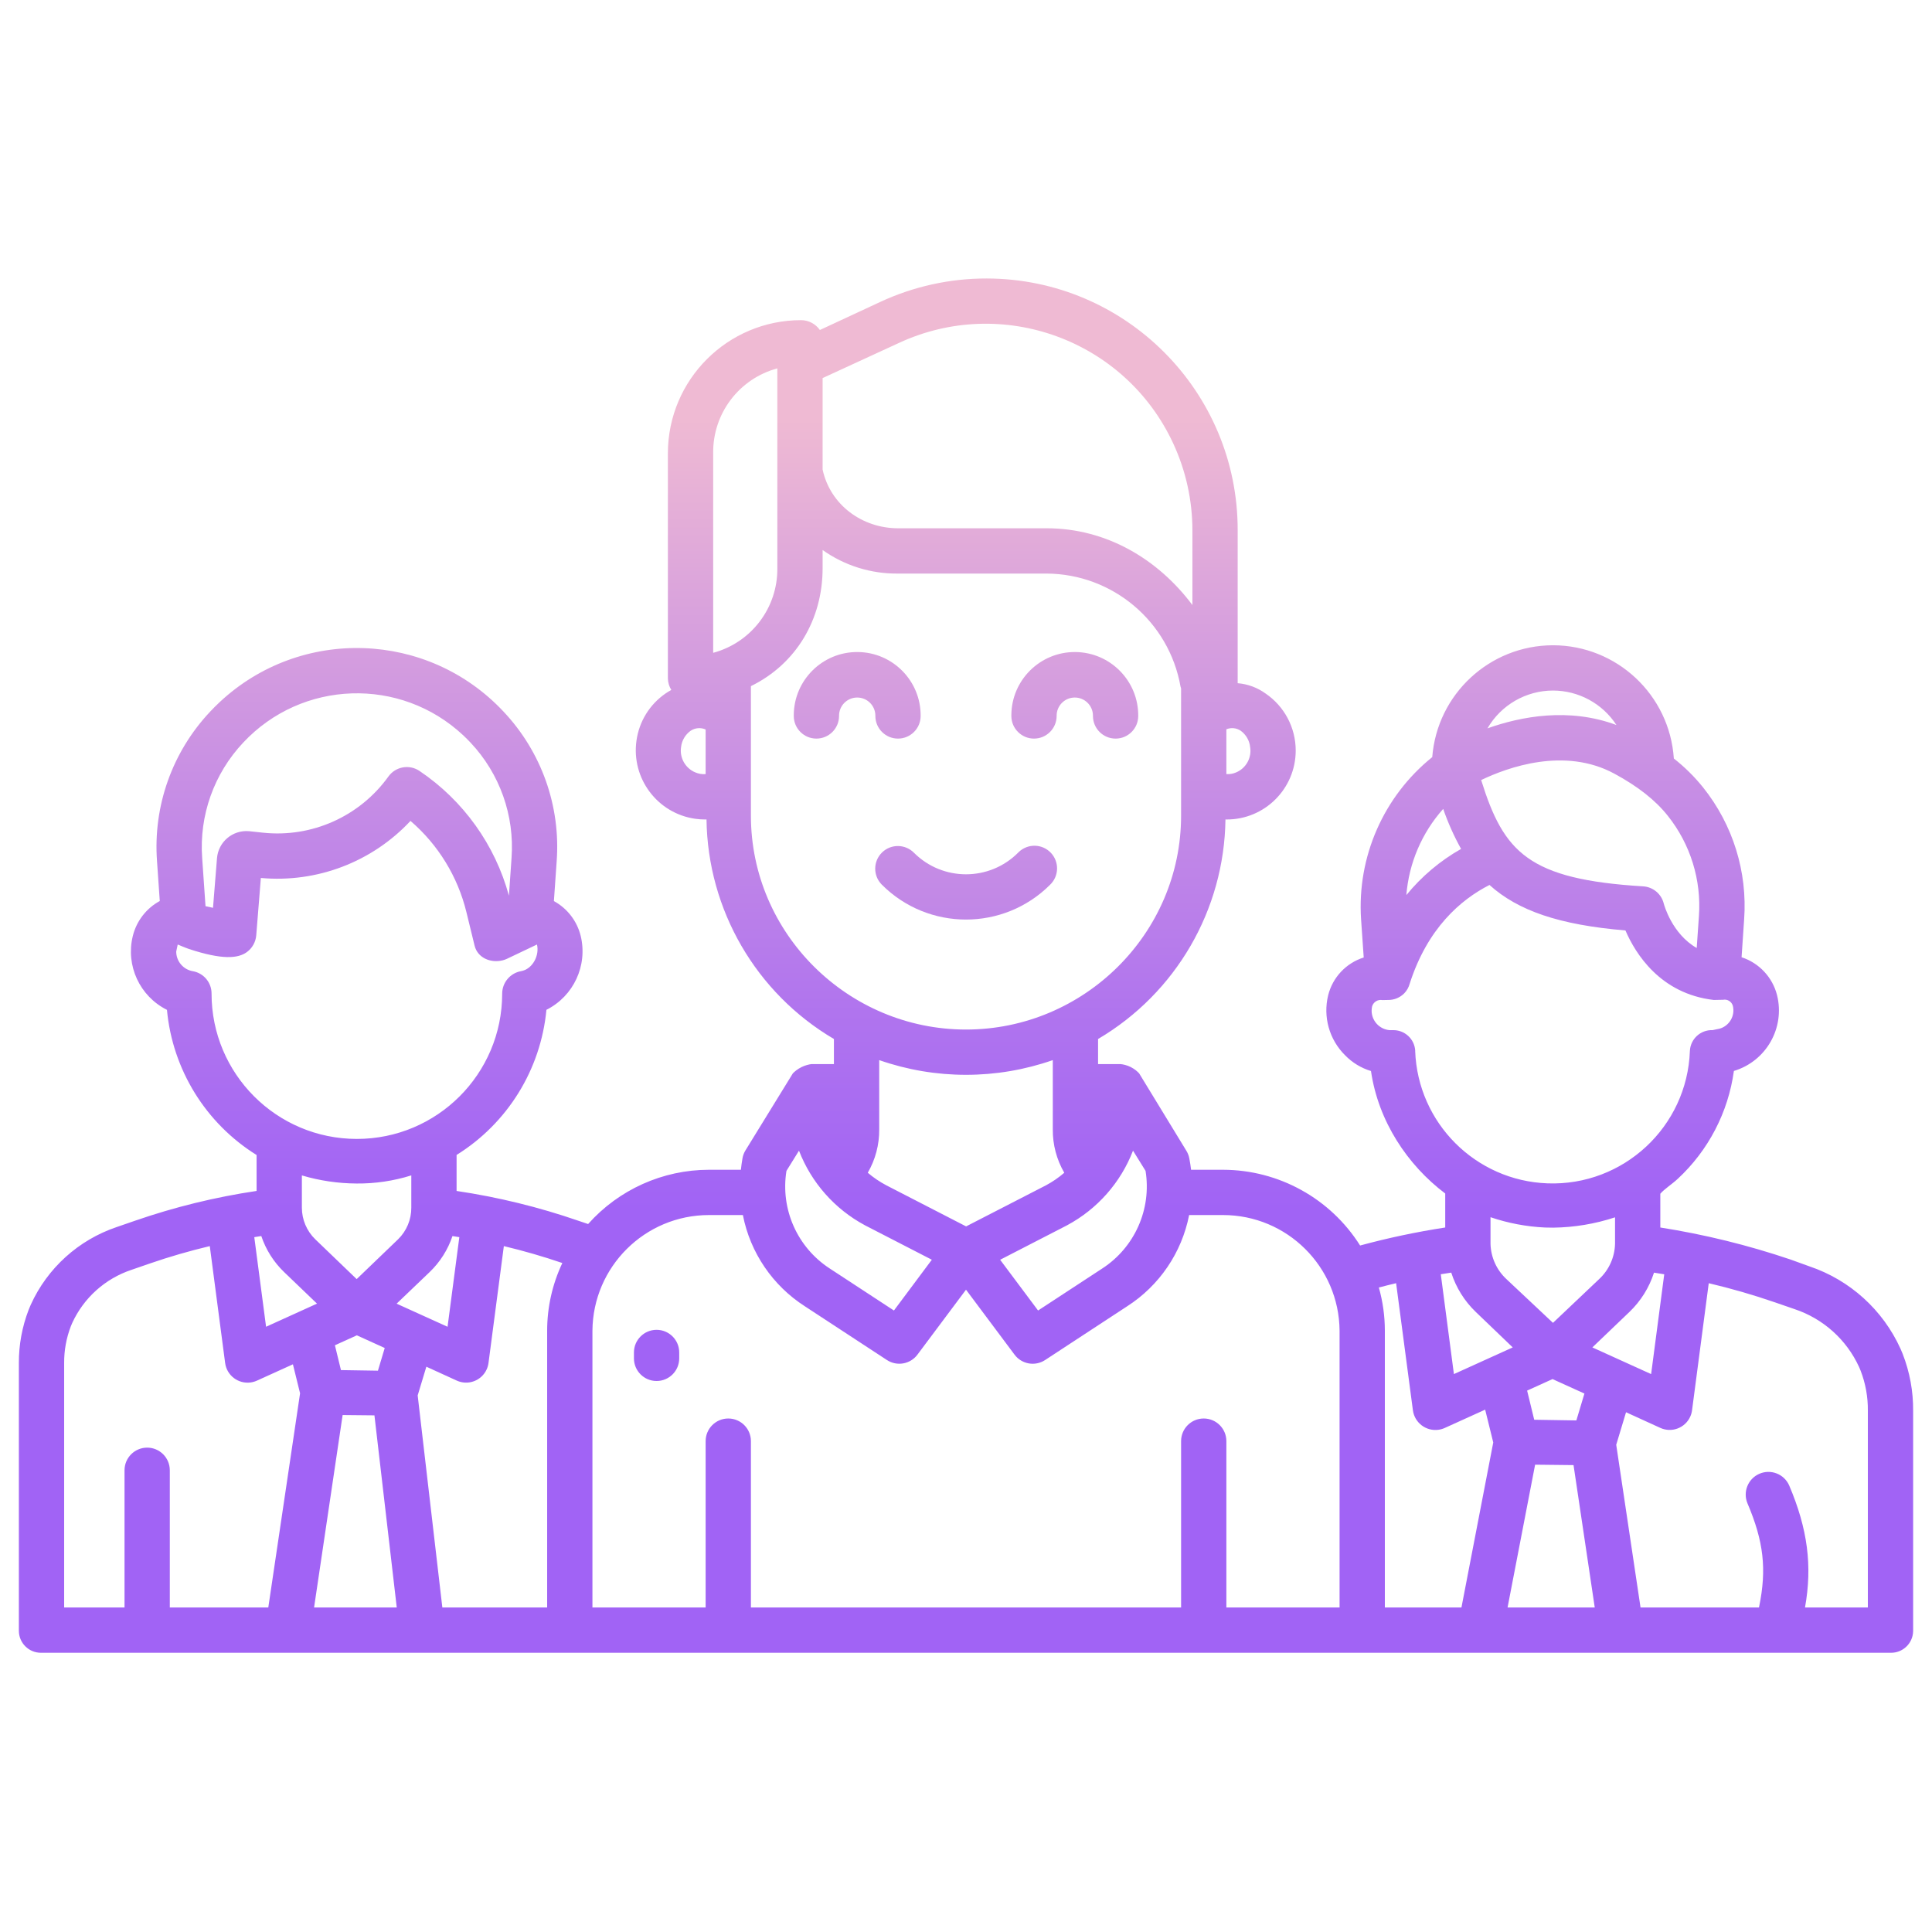 <svg id="Layer_1" enable-background="new 0 0 512 512" height="512" viewBox="0 0 512 512" width="512" xmlns="http://www.w3.org/2000/svg" xmlns:xlink="http://www.w3.org/1999/xlink"><linearGradient id="lg1"><stop offset=".322" stop-color="#a163f5"/><stop offset=".466" stop-color="#b074ee"/><stop offset=".752" stop-color="#d8a1dd"/><stop offset=".898" stop-color="#efbad3"/></linearGradient><linearGradient id="SVGID_1_" gradientUnits="userSpaceOnUse" x1="256.001" x2="256.001" xlink:href="#lg1" y1="438.002" y2="73.802"/><linearGradient id="SVGID_2_" gradientTransform="matrix(1 0 0 -1 0 514)" gradientUnits="userSpaceOnUse" x1="284.832" x2="284.832" xlink:href="#lg1" y1="24" y2="446.587"/><linearGradient id="SVGID_3_" gradientTransform="matrix(1 0 0 -1 0 514)" gradientUnits="userSpaceOnUse" x1="227.169" x2="227.169" xlink:href="#lg1" y1="24" y2="446.587"/><linearGradient id="SVGID_4_" gradientTransform="matrix(1 0 0 -1 0 514)" gradientUnits="userSpaceOnUse" x1="256.037" x2="256.037" xlink:href="#lg1" y1="24" y2="446.587"/><linearGradient id="SVGID_5_" gradientTransform="matrix(1 0 0 -1 0 514)" gradientUnits="userSpaceOnUse" x1="174" x2="174" xlink:href="#lg1" y1="24" y2="446.587"/><path d="m210.107 284.462-12.6 20.482c-.362.61-.611 1.281-.734 1.98-.2 1.029-.307 2.076-.426 3.076h-8.475c-12.234.013-23.881 5.244-32.016 14.381l-2.63-.886c-10.476-3.616-21.264-6.253-32.226-7.879v-9.543c13.505-8.4 22.311-22.626 23.807-38.46 7.202-3.618 10.968-11.716 9.093-19.554-.964-3.95-3.545-7.313-7.111-9.265l.738-10.577c1.072-14.59-4.03-28.959-14.061-39.607-20.086-21.481-53.782-22.612-75.263-2.527-.87.814-1.713 1.657-2.527 2.527-10.032 10.648-15.134 25.016-14.065 39.606l.732 10.562c-3.583 1.948-6.178 5.316-7.148 9.277-1.926 7.836 1.832 15.962 9.051 19.568 1.472 15.83 10.26 30.062 23.754 38.468v9.519c-10.954 1.629-21.734 4.27-32.2 7.89l-4.892 1.689c-10.106 3.414-18.344 10.865-22.752 20.578-.189.429-.372.86-.563 1.342-1.734 4.51-2.614 9.303-2.593 14.135v70.95c.017 3.225 2.645 5.825 5.87 5.808.043 0 .087-.001.13-.002h490c3.223.09 5.908-2.451 5.998-5.674.001-.044.002-.088.002-.132v-58.294c.049-5.164-.891-10.29-2.769-15.1-.185-.464-.377-.923-.577-1.372-4.674-10.304-13.413-18.208-24.133-21.828l-5.007-1.81c-11.242-3.807-22.789-6.647-34.514-8.49v-8.943c1-1.2 3.072-2.514 4.613-3.944 8.119-7.526 13.379-17.633 14.887-28.6 8.566-2.573 13.6-11.422 11.434-20.1-1.205-4.735-4.753-8.522-9.4-10.033l.681-10.044c.903-12.591-2.97-25.06-10.847-34.924-2.29-2.857-4.902-5.44-7.783-7.7-1.123-16.868-15.119-29.984-32.024-30.012h-.006c-16.763.027-30.69 12.931-31.994 29.643-12.911 10.398-19.948 26.432-18.861 42.974l.7 10.128c-4.669 1.471-8.237 5.263-9.422 10.013-1.403 5.713.295 11.744 4.472 15.886 1.898 1.959 4.265 3.4 6.876 4.189 1.934 13.318 9.676 24.93 19.676 32.461v9.006c-7.603 1.168-15.135 2.761-22.559 4.773-7.867-12.472-21.573-20.047-36.319-20.073h-8.475c-.119-1-.273-2.047-.478-3.076-.141-.703-.406-1.376-.785-1.985l-12.493-20.479c-.423-.458-1.14-1.125-2.193-1.66-1.084-.551-2.073-.733-2.7-.8h-6v-6.653c20.647-12.165 33.447-34.225 33.762-58.187.123 0 .186.012.308.012 10.095.017 18.292-8.152 18.309-18.247.01-6.061-2.984-11.732-7.995-15.142-2.166-1.566-4.72-2.51-7.384-2.729v-40.5c.069-36.798-29.706-66.684-66.504-66.752-9.752-.018-19.389 2.104-28.23 6.218l-15.987 7.434c-1.14-1.635-3.007-2.61-5-2.61-19.454.015-35.23 15.763-35.279 35.217v59.73c.023 1.08.336 2.134.906 3.052-.527.284-1.038.598-1.529.94-4.206 2.893-7.001 7.423-7.7 12.48-1.418 10.03 5.563 19.31 15.592 20.728.855.121 1.717.181 2.581.181.166 0 .218-.012.384-.016.316 23.964 13.117 46.025 33.766 58.191v6.653h-6c-.64.089-1.575.293-2.6.8-1.076.533-1.83 1.19-2.293 1.662zm114.893-91.195c1.251-.515 2.678-.371 3.8.386 1.413 1.023 2.323 2.6 2.5 4.335.458 2.817-1.066 5.583-3.692 6.7-.82.359-1.714.516-2.607.457zm-138 11.876c-.936.077-1.877-.078-2.739-.451-2.644-1.105-4.199-3.866-3.773-6.7.193-1.74 1.117-3.317 2.541-4.335 1.178-.785 2.677-.913 3.971-.338zm-65.273 122.717-3.119 23.748-13.5-6.122 8.748-8.372c2.759-2.647 4.836-5.922 6.055-9.546.61.092 1.212.193 1.816.292zm-27.208 11.115-10.953-10.533c-2.28-2.201-3.568-5.235-3.566-8.405v-8.537c4.704 1.394 9.582 2.115 14.488 2.141 4.92.048 9.817-.678 14.512-2.151v8.53c.024 3.17-1.247 6.212-3.52 8.422zm7.437 18.256-1.8 6.014-9.8-.155-1.6-6.58 5.811-2.636zm-37.506-160.431c15.565-16.636 41.668-17.504 58.304-1.94.668.625 1.315 1.272 1.94 1.94 7.75 8.223 11.693 19.321 10.868 30.59l-.692 9.981c-3.678-13.508-12.09-25.243-23.7-33.066-2.692-1.818-6.343-1.163-8.235 1.478-7.6 10.581-20.298 16.265-33.252 14.883l-3.544-.379-.188-.018c-4.306-.358-8.087 2.843-8.445 7.149 0 .005-.001.01-.001.015l-1.057 13.145c-.647-.136-1.317-.281-1.986-.428l-.885-12.76c-.823-11.27 3.121-22.368 10.873-30.59zm-17.353 53.507s2.236.94 3.003 1.193c8.8 2.9 12.977 2.519 15.326.81 1.425-1.045 2.328-2.655 2.478-4.416l1.224-15.225c14.844 1.356 29.481-4.225 39.654-15.12 7.349 6.317 12.533 14.778 14.825 24.194l2.163 8.865c.785 3.219 4.209 4.677 7.428 3.892.382-.093.754-.224 1.11-.389l7.99-3.804c.692 2.83-1.071 6.299-3.902 6.991-.117.029-.235.053-.354.074-2.88.536-4.968 3.051-4.964 5.981-.018 21.267-17.274 38.493-38.541 38.475s-38.493-17.274-38.475-38.542v.001c0-2.918-2.099-5.413-4.974-5.912-2.533-.435-4.387-2.629-4.392-5.2zm22.147 77.258c1.216 3.618 3.286 6.888 6.036 9.535l8.731 8.377-13.5 6.127-3.124-23.744c.619-.102 1.237-.203 1.857-.298zm1.856 98.435h-26.1v-36.362c0-3.314-2.686-6-6-6s-6 2.686-6 6v36.362h-16v-64.809c-.02-3.312.578-6.599 1.762-9.692.117-.297.24-.592.37-.883 3.056-6.666 8.738-11.767 15.693-14.09l4.889-1.689c5.208-1.8 10.515-3.329 15.881-4.608l4.067 30.97c.431 3.286 3.444 5.6 6.729 5.169.587-.077 1.16-.241 1.7-.486l9.535-4.326 1.895 7.684zm12.132 0 7.568-51 8.429.085 5.915 50.915zm61.768-73.356v73.356h-27.776l-6.536-56.2 2.3-7.609 8.04 3.672c3.002 1.379 6.554.064 7.933-2.939.251-.546.418-1.127.496-1.723l4.067-30.969c5.231 1.247 10.397 2.741 15.5 4.482-2.649 5.606-4.023 11.73-4.024 17.93zm155.261-47.707 3.323 5.359c1.632 10.128-2.861 20.265-11.461 25.858l-17.023 11.146-10.053-13.449 17.673-9.1.1-.055c7.989-4.29 14.176-11.3 17.441-19.759zm-18.218 5.856c-1.479 1.276-3.093 2.386-4.814 3.31l-21.2 10.906-21.186-10.909c-1.741-.923-3.376-2.033-4.877-3.309 2.03-3.5 3.079-7.483 3.034-11.529v-18.322c14.893 5.196 31.107 5.196 46 0v18.322c-.041 4.047 1.01 8.031 3.043 11.531zm-64.043-210.599 20.188-9.294c27.426-12.736 59.983-.827 72.719 26.599 3.354 7.222 5.092 15.089 5.093 23.052v19.79c-9-12.023-22.66-20.341-38.6-20.341h-39.384c-9.581 0-18.016-6.247-20.016-15.568zm-29 72.811v-52.944c-.119-10.482 6.877-19.714 17-22.435v52.945c.119 10.482-6.877 19.713-17 22.434zm10 43.158v-34.332c12-5.874 19-17.677 19-31.26v-4.811c5.842 4.148 12.851 6.333 20.016 6.24h39.384c17.489.12 32.399 12.709 35.448 29.931 0 .087.15.408.15.5v33.736c0 31.25-25.75 56.674-57 56.674s-56.998-25.428-56.998-56.678zm9.416 94.133 3.323-5.359c3.265 8.455 9.449 15.461 17.433 19.75l.1.055 17.673 9.1-10.045 13.458-17.019-11.141c-8.601-5.592-13.096-15.73-11.465-25.859zm146.584 115.704h-30v-44.084c0-3.314-2.686-6-6-6s-6 2.686-6 6v44.084h-114v-44.084c0-3.314-2.686-6-6-6s-6 2.686-6 6v44.084h-30v-73.356c.137-16.958 13.918-30.635 30.876-30.644h8.994c1.951 9.965 7.888 18.701 16.435 24.183l21.735 14.235c2.65 1.739 6.195 1.115 8.092-1.424l12.868-17.214 12.868 17.22c1.897 2.538 5.441 3.163 8.092 1.428l21.735-14.24c8.548-5.484 14.485-14.221 16.435-24.188h8.994c16.958.009 30.739 13.686 30.876 30.644zm86.04-88.3-3.474 26.449-15.576-7.069 9.838-9.414c2.996-2.873 5.23-6.448 6.5-10.4.904.134 1.809.282 2.712.434zm-29.484 12.871-12.319-11.576c-2.606-2.413-4.133-5.773-4.237-9.324v-7.1c4.66 1.583 9.519 2.503 14.435 2.734.621.023 1.572.035 2.191.035 5.566-.07 11.088-.993 16.374-2.735v7.049c-.096 3.556-1.622 6.923-4.232 9.339zm8.332 18.735-2.135 7.12-11.169-.176-1.882-7.725 6.732-3.055zm-8.332-186.306c6.788.009 13.112 3.446 16.814 9.136-12.6-4.7-25.273-2.284-34.176.883 3.59-6.193 10.203-10.009 17.362-10.019zm16.244 22.017c6.254 3.38 10.888 7.029 14.171 11.163 6.002 7.517 8.951 17.019 8.259 26.613l-.584 8.436c-6.559-3.758-8.639-11.414-8.738-11.792-.631-2.546-2.841-4.387-5.459-4.546-30.384-1.853-36.944-8.978-42.925-28.17 6.976-3.355 22.066-8.844 35.276-1.704zm-45.34 9.353c1.273 3.663 2.858 7.209 4.739 10.6-5.552 3.142-10.469 7.291-14.5 12.235.674-8.473 4.101-16.492 9.758-22.835zm-14.67 50.63c1.65.04 3.241-.613 4.387-1.8.667-.702 1.148-1.559 1.4-2.493 4.721-14.733 13.523-22.289 21.151-26.185 7.519 6.794 18.47 10.589 36.028 12.054 2.641 6.131 9.23 16.779 23.409 18.423l2.457-.049c1.162-.228 2.302.484 2.606 1.629.627 2.612-.903 5.258-3.481 6.016l-1.911.4c-3.178-.117-5.857 2.35-6 5.527-.73 20.103-17.619 35.808-37.722 35.078-19.078-.693-34.385-15.999-35.078-35.078l.015.005c-.143-3.177-2.822-5.644-6-5.527h-.786c-2.67-.22-4.736-2.432-4.773-5.11-.002-.407.044-.812.136-1.208.351-1.159 1.517-1.87 2.708-1.651zm16.805 72.257c1.262 3.951 3.488 7.525 6.477 10.4l9.819 9.421-15.591 7.069-3.475-26.458c.922-.153 1.844-.289 2.767-.432zm2.705 88.743h-20.3v-73.356c-.001-3.869-.537-7.719-1.591-11.441 1.524-.4 3.051-.786 4.575-1.145l4.449 33.68c.442 3.295 3.472 5.608 6.767 5.166.581-.078 1.148-.241 1.683-.483l10.7-4.853 2.144 8.7zm12.22 0 7.3-37.845 10.183.113 5.622 37.732zm95.48 0h-16.654c1.976-11 .718-20.805-4.2-32.358-1.348-3.036-4.902-4.405-7.938-3.058-2.995 1.329-4.375 4.811-3.104 7.831 4.288 10.069 5.125 17.421 3.092 27.352-.006.079-.023.158-.049.233h-31.389l-6.442-43.123 2.6-8.618 9.066 4.138c3.001 1.38 6.553.065 7.932-2.936.251-.547.419-1.129.497-1.726l4.423-33.674c5.924 1.392 11.775 3.083 17.528 5.067l5.242 1.81c7.571 2.53 13.755 8.086 17.078 15.344.139.315.273.634.382.908 1.319 3.395 1.976 7.011 1.936 10.653z" fill="url(#SVGID_1_)"/><path d="m274.02 195.735c3.314 0 6-2.686 6-6-.039-2.657 2.084-4.843 4.742-4.881 2.657-.039 4.843 2.084 4.881 4.742.001.047.001.093 0 .14 0 3.314 2.686 6 6 6s6-2.686 6-6c.071-9.285-7.398-16.869-16.683-16.94s-16.869 7.398-16.94 16.683c-.001.086-.001.171 0 .257 0 3.313 2.686 5.999 6 5.999z" fill="url(#SVGID_2_)"/><path d="m237.98 195.735c3.314 0 6-2.686 6-6 .072-9.285-7.397-16.87-16.682-16.941-9.285-.072-16.87 7.397-16.941 16.682-.001.086-.001.173 0 .259 0 3.314 2.686 6 6 6s6-2.686 6-6c-.038-2.657 2.085-4.843 4.742-4.881s4.843 2.085 4.881 4.742c.001.046.001.092 0 .139 0 3.314 2.686 6 6 6z" fill="url(#SVGID_3_)"/><path d="m278.267 234.48c2.402-2.283 2.498-6.081.215-8.483s-6.081-2.498-8.483-.215c-.074.071-.147.143-.218.218-7.617 7.598-19.947 7.598-27.564 0-2.324-2.362-6.123-2.393-8.485-.069s-2.393 6.123-.069 8.485l.069.069c12.306 12.277 32.228 12.277 44.534 0z" fill="url(#SVGID_4_)"/><g fill="url(#SVGID_5_)"><path d="m174 352.417c-3.314 0-6 2.686-6 6v1.563c0 3.314 2.686 6 6 6s6-2.686 6-6v-1.563c0-3.314-2.686-6-6-6z"/><path d="m174 370.959c-3.314 0-6 2.686-6 6v29.174c0 3.314 2.686 6 6 6s6-2.686 6-6v-29.174c0-3.314-2.686-6-6-6z"/></g></svg>
